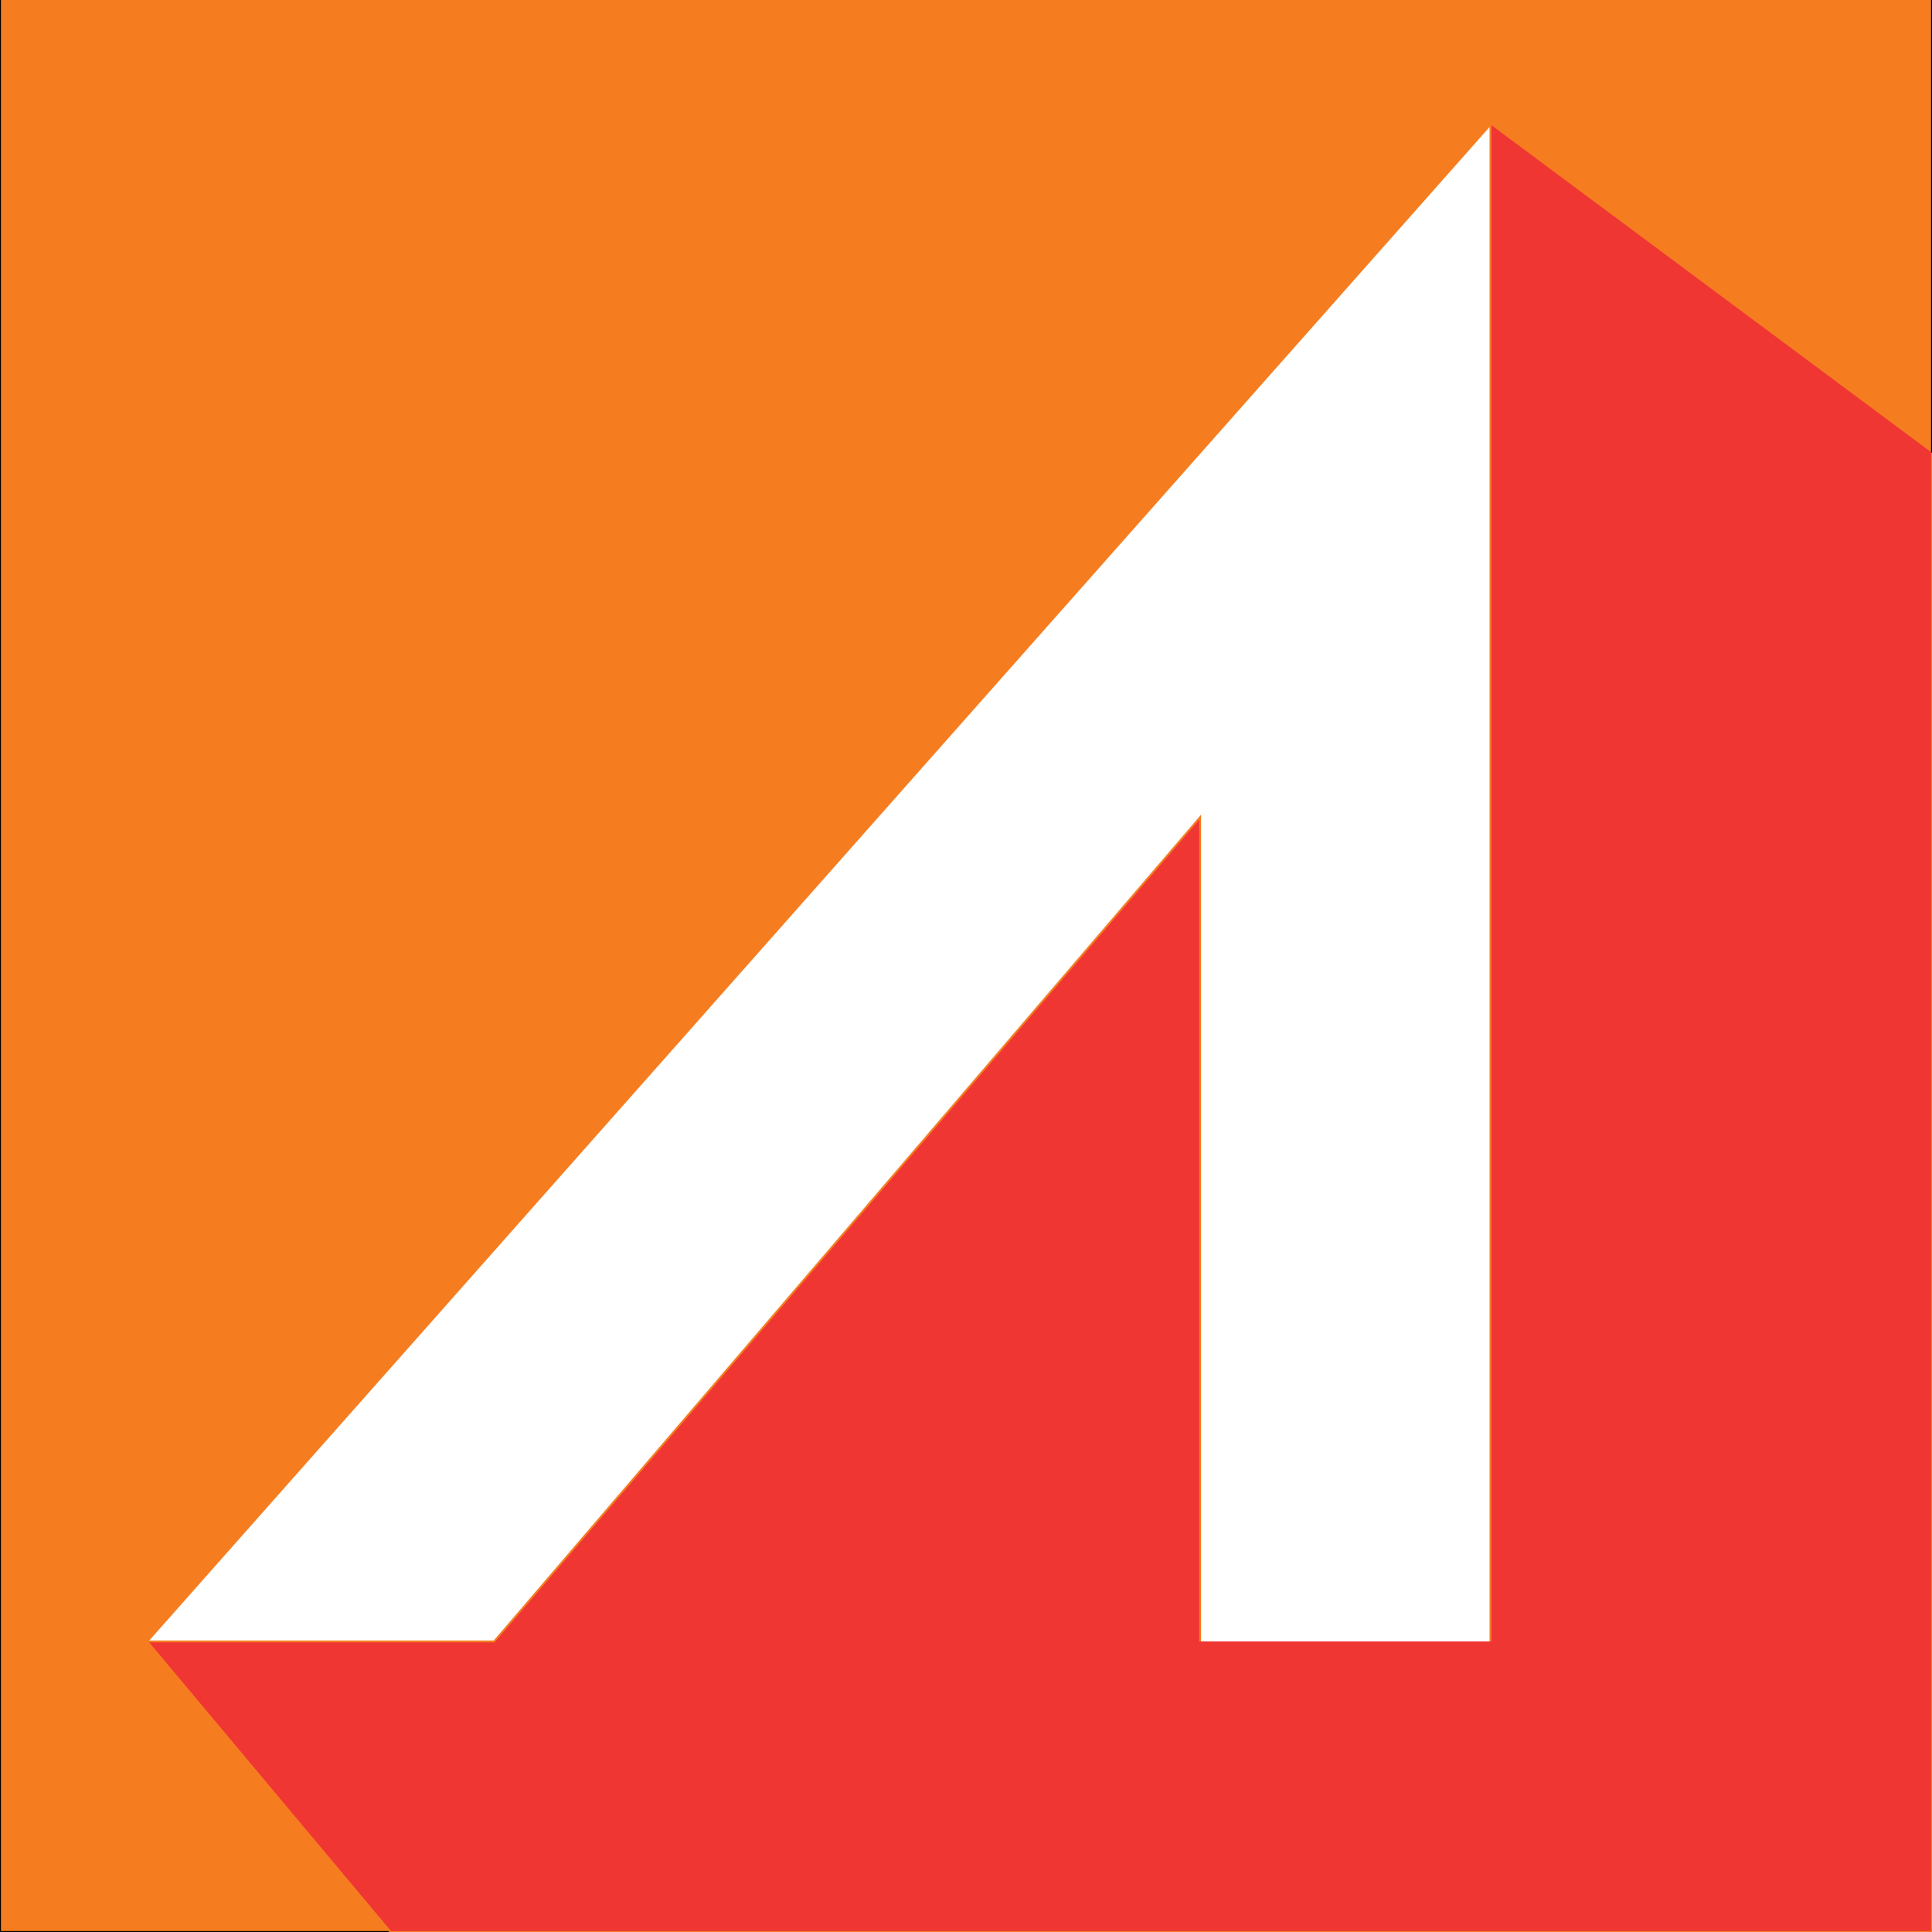 <?xml version="1.0" encoding="utf-8"?>
<!-- Generator: Adobe Illustrator 18.0.0, SVG Export Plug-In . SVG Version: 6.00 Build 0)  -->
<!DOCTYPE svg PUBLIC "-//W3C//DTD SVG 1.1//EN" "http://www.w3.org/Graphics/SVG/1.1/DTD/svg11.dtd">
<svg version="1.1" xmlns="http://www.w3.org/2000/svg" xmlns:xlink="http://www.w3.org/1999/xlink" x="0px" y="0px"
	 viewBox="0 0 1024 1024" enable-background="new 0 0 1024 1024" xml:space="preserve">
<rect x="0" y="0" width="1024" height="1024" fill="#333333" stroke="none"/>
<g id="Layer_2">
</g>
<g id="Layer_3">
	<polyline fill="#F57D20" stroke="#000000" stroke-miterlimit="10" points="0,0 0,1024 1024,1024 1024,0 	"/>
</g>
<g id="Layer_4">
	<path fill="#FFFFFF" stroke="#F57D20" stroke-miterlimit="10" d="M879.9,47"/>
	<path fill="#EF3633" stroke="#F57D20" stroke-miterlimit="10" d="M879.9,47"/>
	<polyline fill="#EF3633" stroke="#F57D20" stroke-miterlimit="10" points="790,66 78,870 207,1024 1024,1024 1024,240 	"/>
</g>
<g>
	<line fill="none" x1="738" y1="912" x2="738" y2="911"/>
	<polyline fill="#FFFFFF" stroke="#F57D20" stroke-miterlimit="10" points="790,870 790,66 78,870 261.9,870 636.1,433.1 636.1,870 
			"/>
</g>
</svg>
